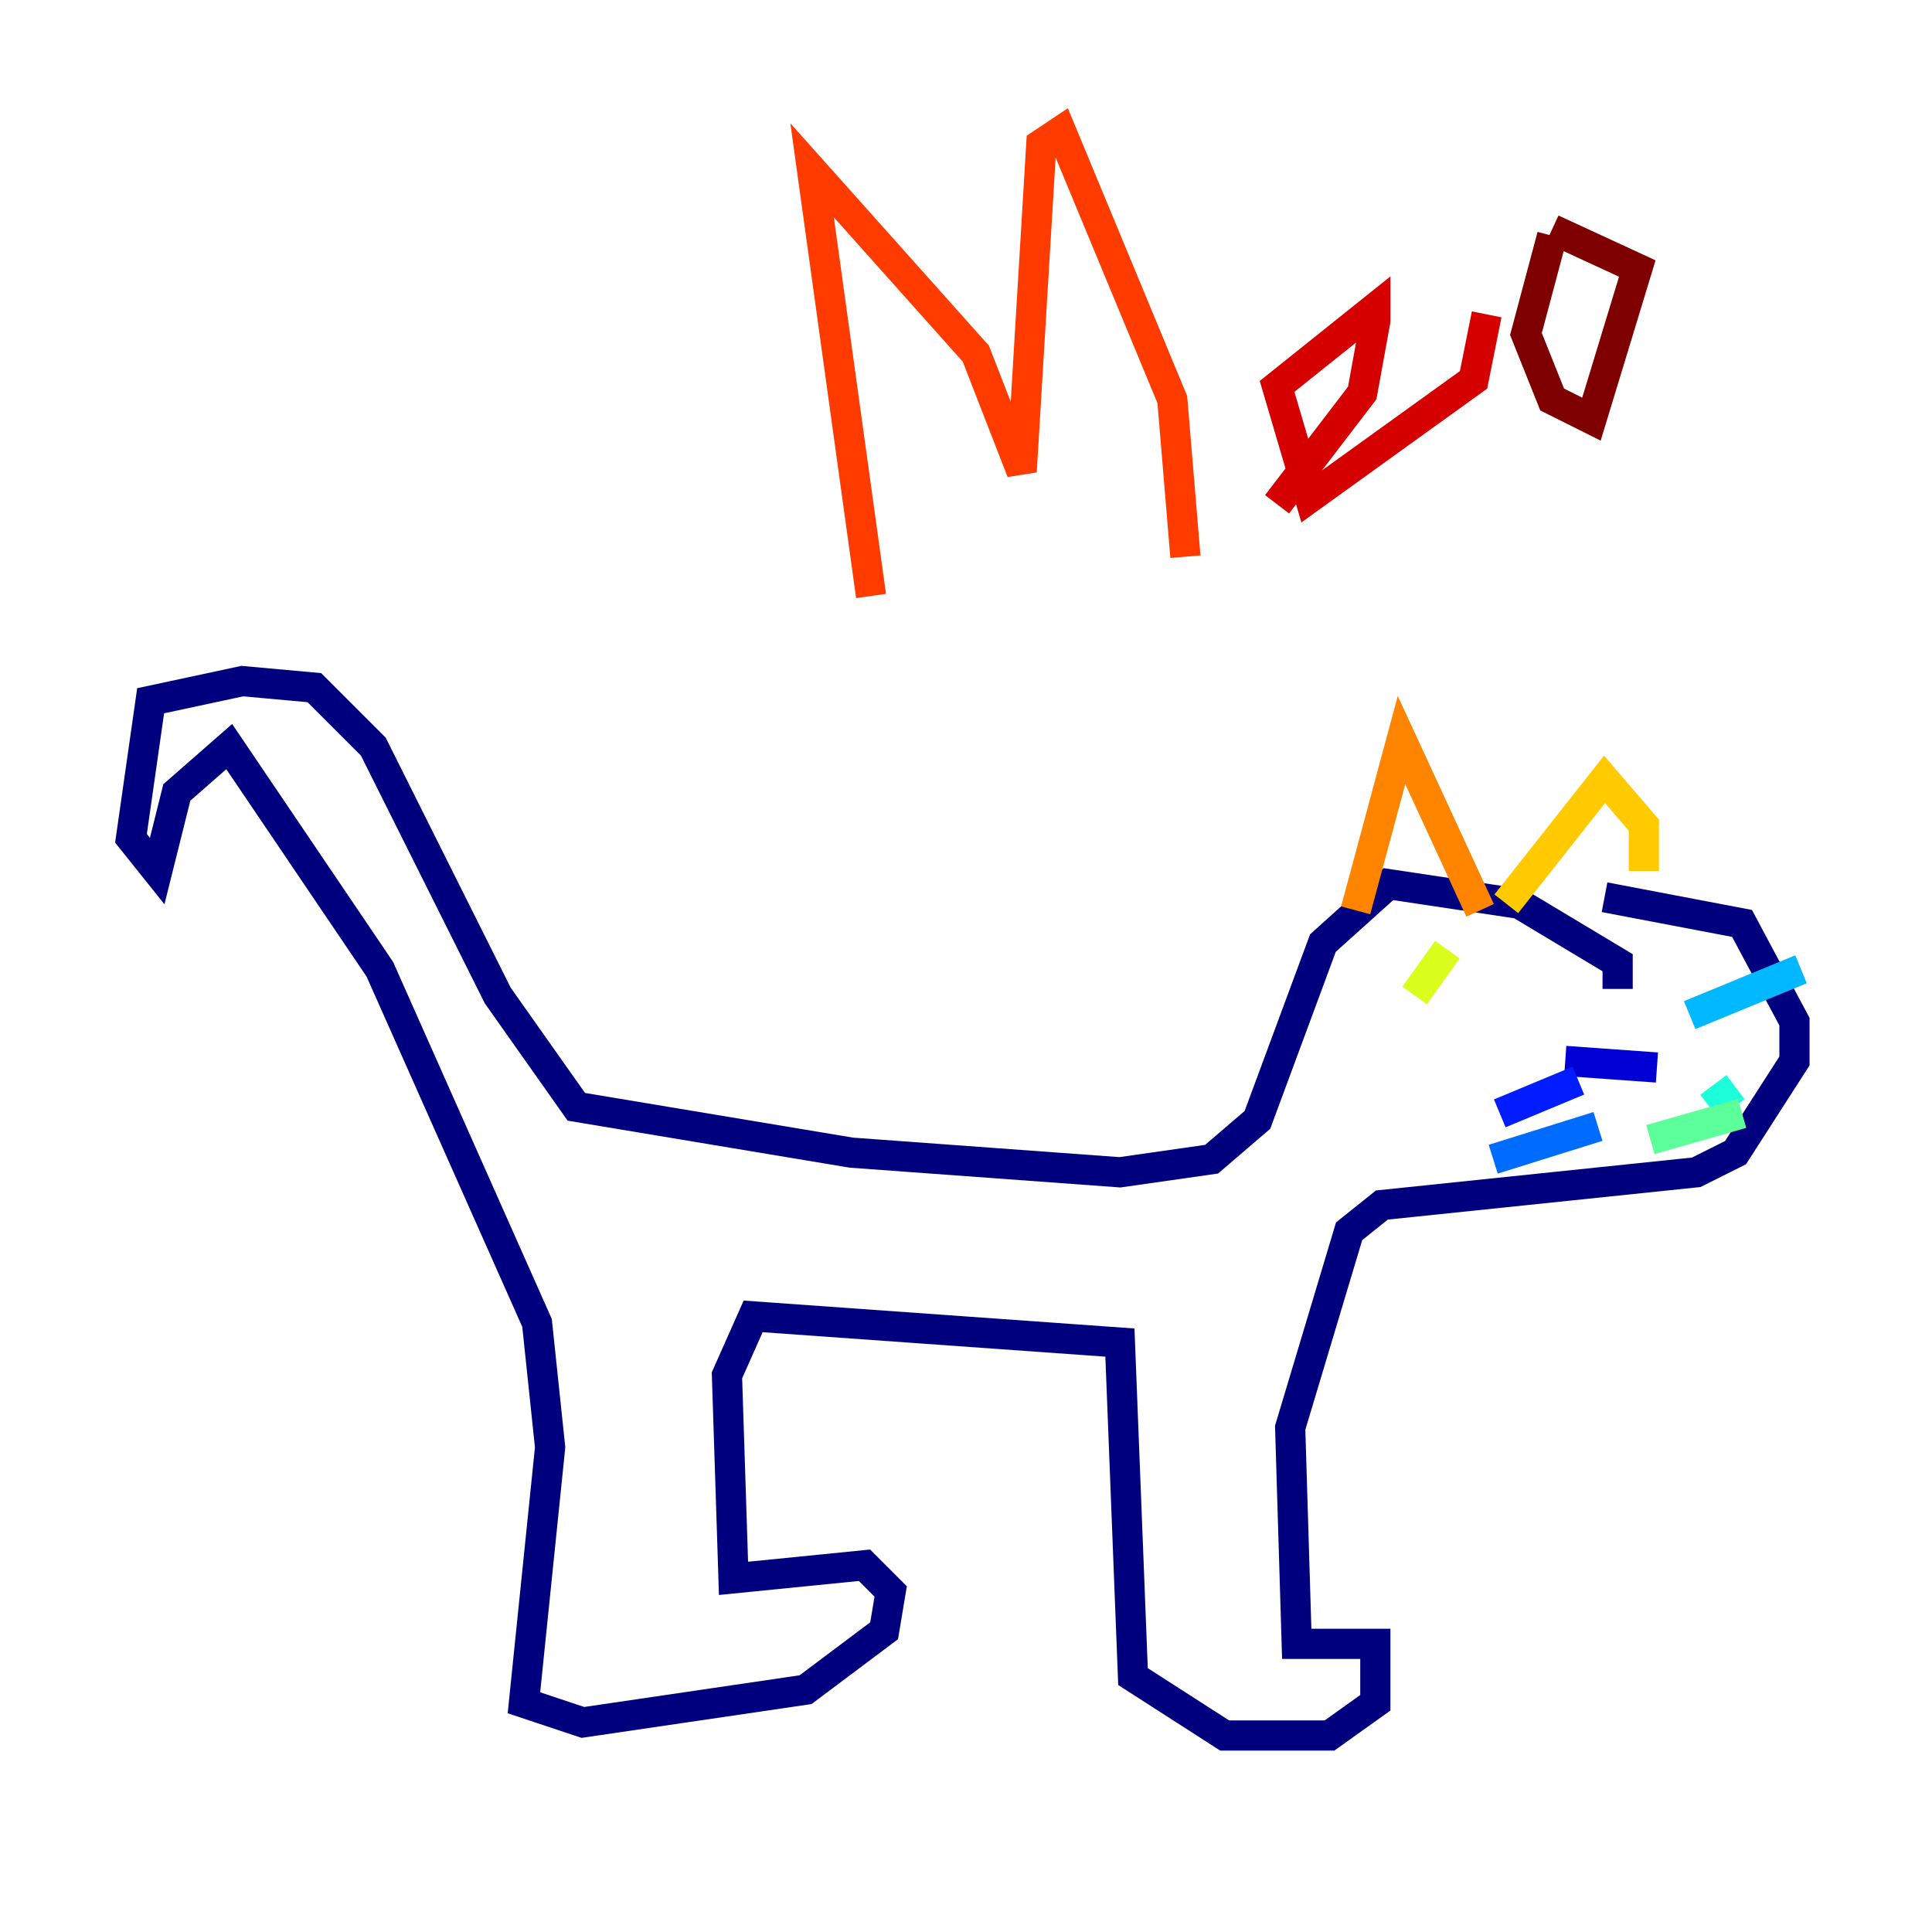 <?xml version="1.0" encoding="utf-8" ?>
<svg baseProfile="tiny" height="128" version="1.2" viewBox="0,0,128,128" width="128" xmlns="http://www.w3.org/2000/svg" xmlns:ev="http://www.w3.org/2001/xml-events" xmlns:xlink="http://www.w3.org/1999/xlink"><defs /><polyline fill="none" points="107.173,65.519 107.173,63.783 100.664,59.878 91.986,58.576 87.647,62.481 83.308,74.197 80.271,76.8 74.197,77.668 56.407,76.366 38.183,73.329 32.976,65.953 24.732,49.464 20.827,45.559 16.054,45.125 9.98,46.427 8.678,55.539 10.414,57.709 11.715,52.502 15.186,49.464 25.166,64.217 35.58,87.647 36.447,95.891 34.712,112.814 38.617,114.115 53.37,111.946 58.576,108.041 59.01,105.437 57.275,103.702 48.597,104.57 48.163,91.119 49.898,87.214 74.197,88.949 75.064,111.078 81.139,114.983 88.081,114.983 91.119,112.814 91.119,108.909 85.912,108.909 85.478,94.59 89.383,81.573 91.552,79.837 112.38,77.668 114.983,76.366 118.888,70.291 118.888,67.688 115.417,61.18 106.305,59.444" stroke="#00007f" stroke-width="2" /><polyline fill="none" points="109.776,70.725 103.702,70.291" stroke="#0000d5" stroke-width="2" /><polyline fill="none" points="104.57,71.593 99.363,73.763" stroke="#001cff" stroke-width="2" /><polyline fill="none" points="105.871,74.63 98.929,76.8" stroke="#006cff" stroke-width="2" /><polyline fill="none" points="111.946,67.254 119.322,64.217" stroke="#00b8ff" stroke-width="2" /><polyline fill="none" points="113.248,73.329 114.983,72.027" stroke="#1cffda" stroke-width="2" /><polyline fill="none" points="109.342,75.498 115.417,73.763" stroke="#5cff9a" stroke-width="2" /><polyline fill="none" points="95.024,63.783 95.024,63.783" stroke="#9aff5c" stroke-width="2" /><polyline fill="none" points="95.891,62.915 93.722,65.953" stroke="#daff1c" stroke-width="2" /><polyline fill="none" points="108.909,57.709 108.909,54.671 106.305,51.634 99.797,59.878" stroke="#ffcb00" stroke-width="2" /><polyline fill="none" points="98.061,60.312 92.854,49.031 89.817,60.312" stroke="#ff8500" stroke-width="2" /><polyline fill="none" points="57.709,39.485 53.803,11.281 64.651,23.43 67.688,31.241 68.99,9.546 70.291,8.678 77.668,26.468 78.536,36.881" stroke="#ff3b00" stroke-width="2" /><polyline fill="none" points="84.61,33.41 90.251,26.034 91.119,21.261 91.119,20.393 84.61,25.6 86.78,32.976 97.627,25.166 98.495,20.827" stroke="#d50000" stroke-width="2" /><polyline fill="none" points="102.834,15.62 101.098,22.129 102.834,26.468 105.437,27.77 108.475,17.79 102.834,15.186" stroke="#7f0000" stroke-width="2" /></svg>